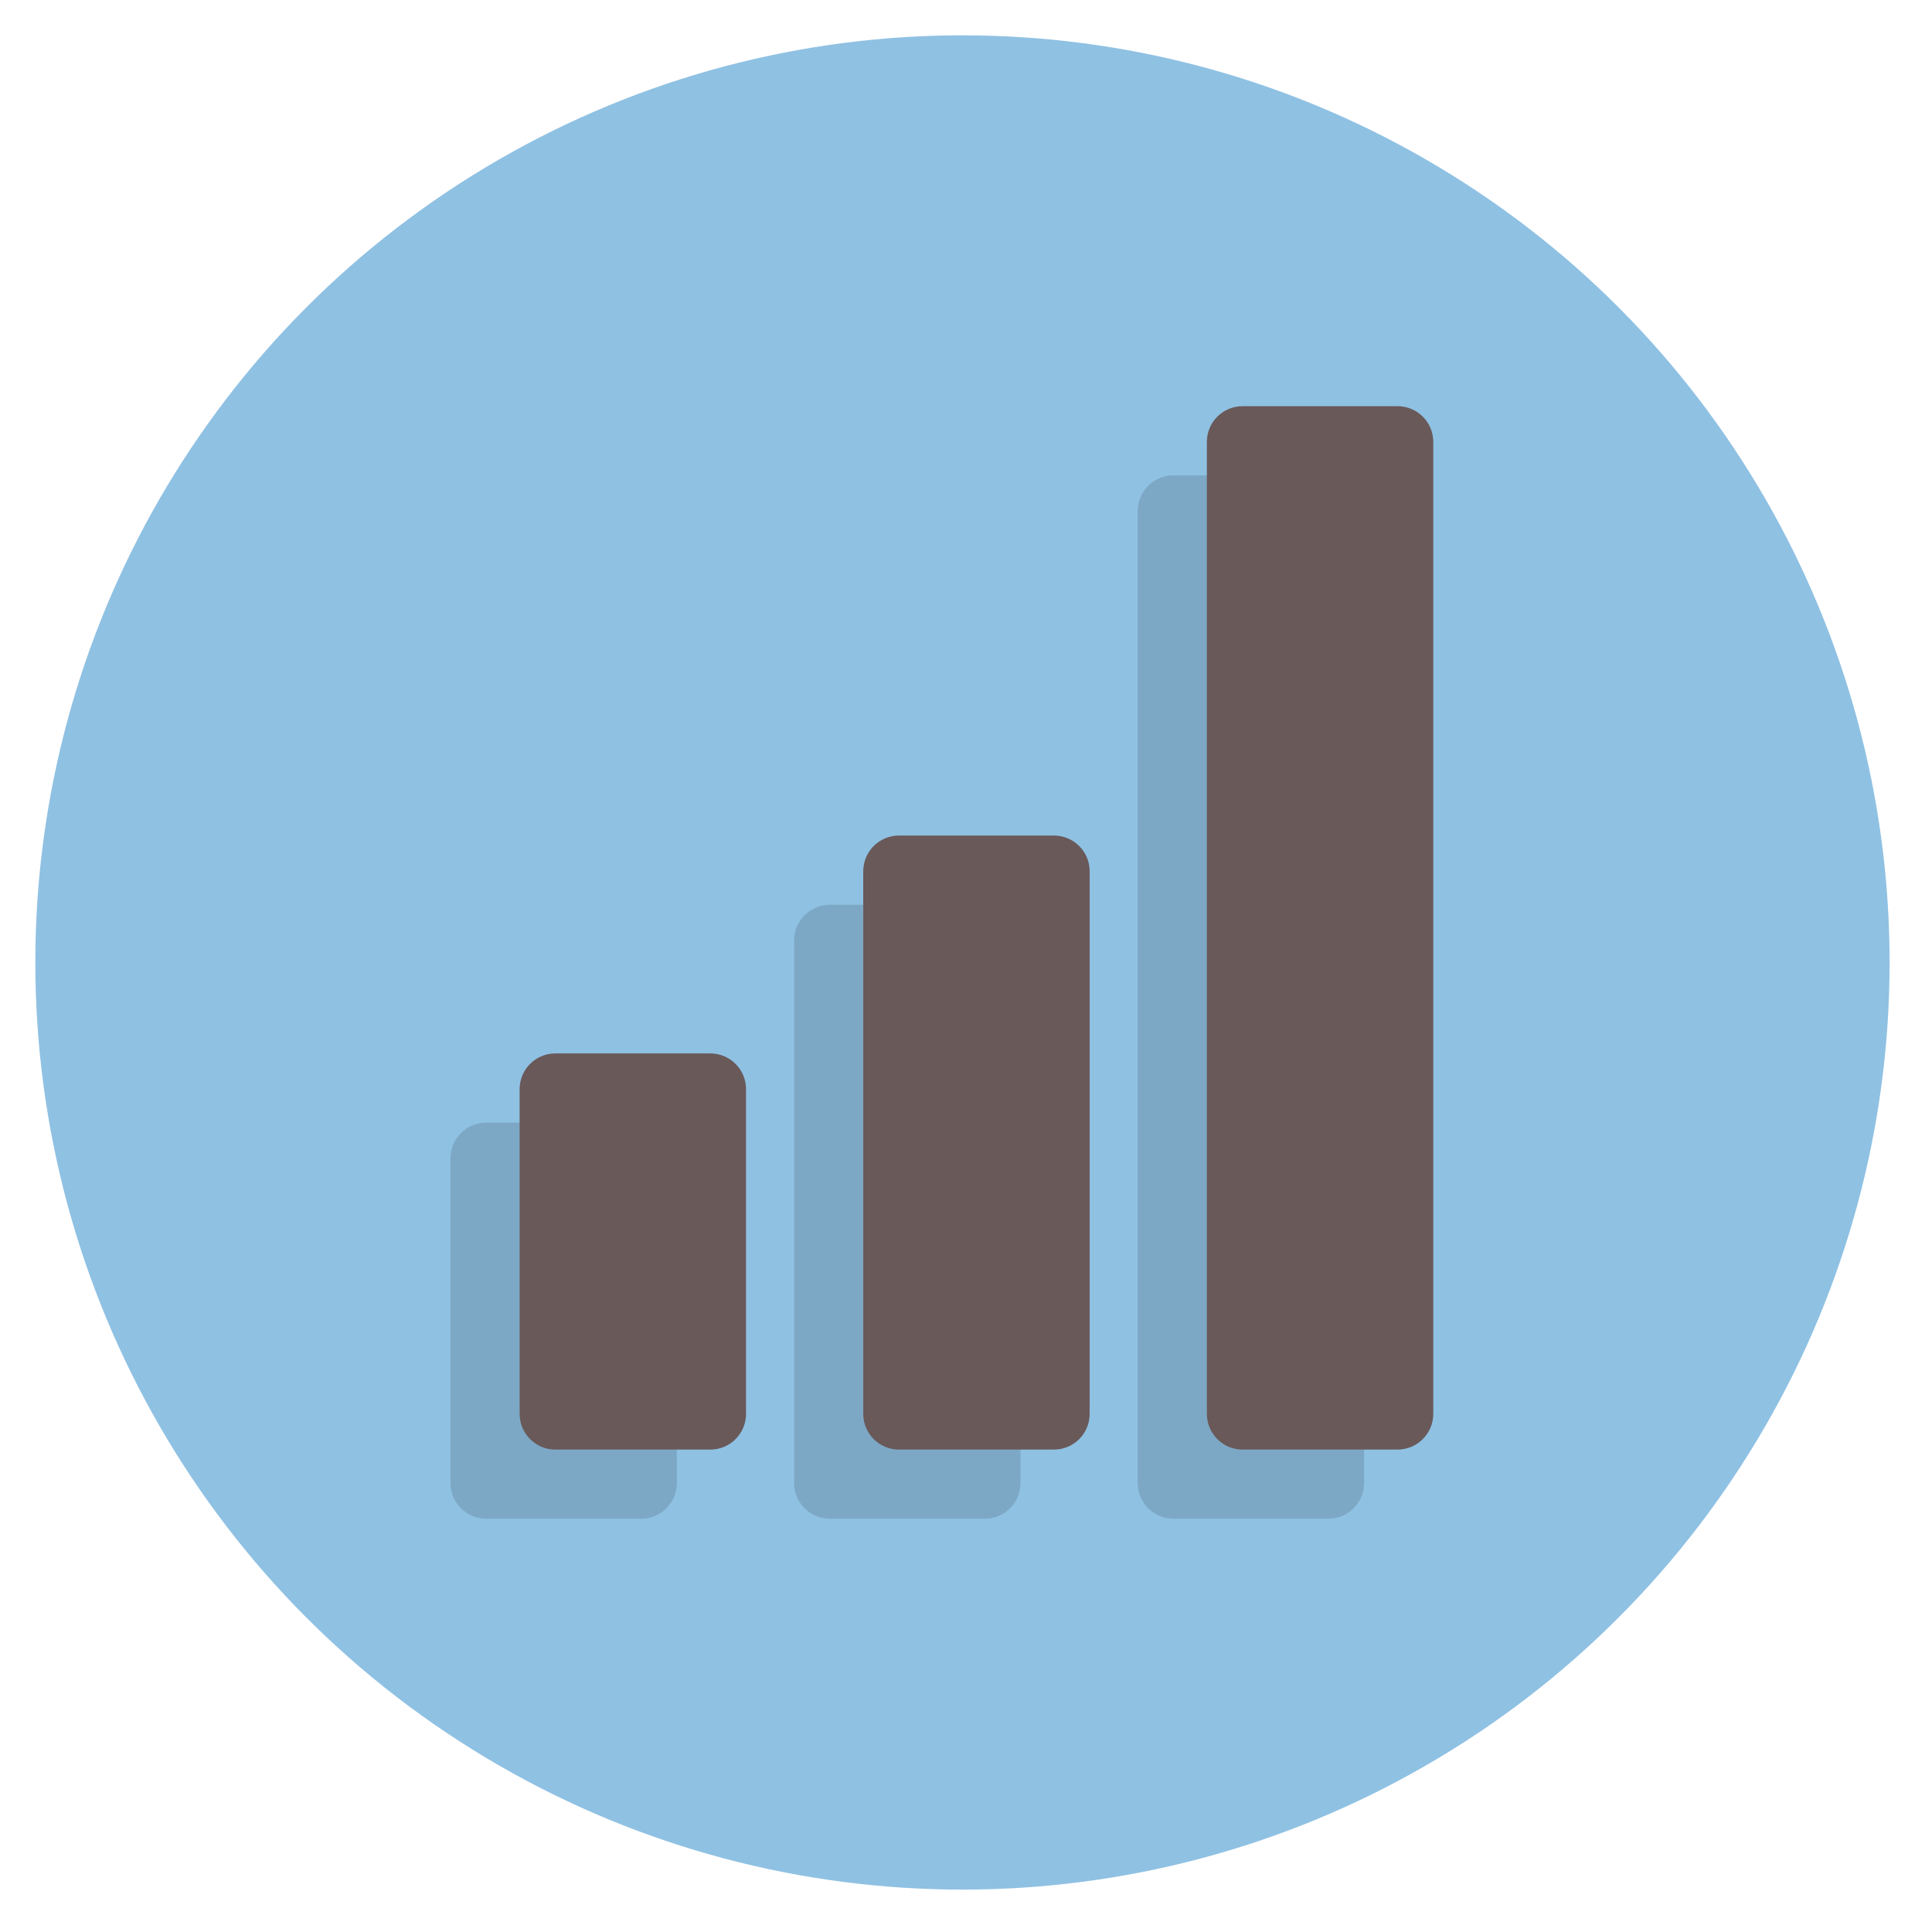 <svg xmlns="http://www.w3.org/2000/svg" xmlns:xlink="http://www.w3.org/1999/xlink" version="1.1" width="256" height="256" viewBox="0 0 256 256" xml:space="preserve">

<defs>
</defs>
<g style="stroke: none; stroke-width: 0; stroke-dasharray: none; stroke-linecap: butt; stroke-linejoin: miter; stroke-miterlimit: 10; fill: none; fill-rule: nonzero; opacity: 1;" transform="translate(4.682 4.682) scale(2.73 2.73)" >
	<circle cx="45" cy="45" r="45" style="stroke: none; stroke-width: 1; stroke-dasharray: none; stroke-linecap: butt; stroke-linejoin: miter; stroke-miterlimit: 10; fill: rgb(143,193,227); fill-rule: nonzero; opacity: 1;" transform="  matrix(1 0 0 1 0 0) "/>
	<path d="M 29.404 72 h -7.521 c -0.958 0 -1.734 -0.776 -1.734 -1.734 V 54.507 c 0 -0.958 0.776 -1.734 1.734 -1.734 h 7.521 c 0.958 0 1.734 0.776 1.734 1.734 v 15.759 C 31.138 71.224 30.362 72 29.404 72 z" style="stroke: none; stroke-width: 1; stroke-dasharray: none; stroke-linecap: butt; stroke-linejoin: miter; stroke-miterlimit: 10; fill: rgb(125,168,197); fill-rule: nonzero; opacity: 1;" transform=" matrix(1 0 0 1 0 0) " stroke-linecap="round" />
	<path d="M 46.082 72 h -7.521 c -0.958 0 -1.734 -0.776 -1.734 -1.734 V 43.932 c 0 -0.958 0.776 -1.734 1.734 -1.734 h 7.521 c 0.958 0 1.734 0.776 1.734 1.734 v 26.334 C 47.816 71.224 47.04 72 46.082 72 z" style="stroke: none; stroke-width: 1; stroke-dasharray: none; stroke-linecap: butt; stroke-linejoin: miter; stroke-miterlimit: 10; fill: rgb(125,168,197); fill-rule: nonzero; opacity: 1;" transform=" matrix(1 0 0 1 0 0) " stroke-linecap="round" />
	<path d="M 62.76 72 h -7.521 c -0.958 0 -1.734 -0.776 -1.734 -1.734 V 23.091 c 0 -0.958 0.776 -1.734 1.734 -1.734 h 7.521 c 0.958 0 1.734 0.776 1.734 1.734 v 47.175 C 64.493 71.224 63.717 72 62.76 72 z" style="stroke: none; stroke-width: 1; stroke-dasharray: none; stroke-linecap: butt; stroke-linejoin: miter; stroke-miterlimit: 10; fill: rgb(125,168,197); fill-rule: nonzero; opacity: 1;" transform=" matrix(1 0 0 1 0 0) " stroke-linecap="round" />
	<path d="M 32.762 68.643 H 25.24 c -0.958 0 -1.734 -0.776 -1.734 -1.734 V 51.149 c 0 -0.958 0.776 -1.734 1.734 -1.734 h 7.521 c 0.958 0 1.734 0.776 1.734 1.734 v 15.759 C 34.496 67.866 33.719 68.643 32.762 68.643 z" style="stroke: none; stroke-width: 1; stroke-dasharray: none; stroke-linecap: butt; stroke-linejoin: miter; stroke-miterlimit: 10; fill: rgb(105,89,89); fill-rule: nonzero; opacity: 1;" transform=" matrix(1 0 0 1 0 0) " stroke-linecap="round" />
	<path d="M 49.439 68.643 h -7.521 c -0.958 0 -1.734 -0.776 -1.734 -1.734 V 40.574 c 0 -0.958 0.776 -1.734 1.734 -1.734 h 7.521 c 0.958 0 1.734 0.776 1.734 1.734 v 26.334 C 51.173 67.866 50.397 68.643 49.439 68.643 z" style="stroke: none; stroke-width: 1; stroke-dasharray: none; stroke-linecap: butt; stroke-linejoin: miter; stroke-miterlimit: 10; fill: rgb(105,89,89); fill-rule: nonzero; opacity: 1;" transform=" matrix(1 0 0 1 0 0) " stroke-linecap="round" />
	<path d="M 66.117 68.643 h -7.521 c -0.958 0 -1.734 -0.776 -1.734 -1.734 V 19.734 c 0 -0.958 0.776 -1.734 1.734 -1.734 h 7.521 c 0.958 0 1.734 0.776 1.734 1.734 v 47.175 C 67.851 67.866 67.075 68.643 66.117 68.643 z" style="stroke: none; stroke-width: 1; stroke-dasharray: none; stroke-linecap: butt; stroke-linejoin: miter; stroke-miterlimit: 10; fill: rgb(105,89,89); fill-rule: nonzero; opacity: 1;" transform=" matrix(1 0 0 1 0 0) " stroke-linecap="round" />
</g>
</svg>